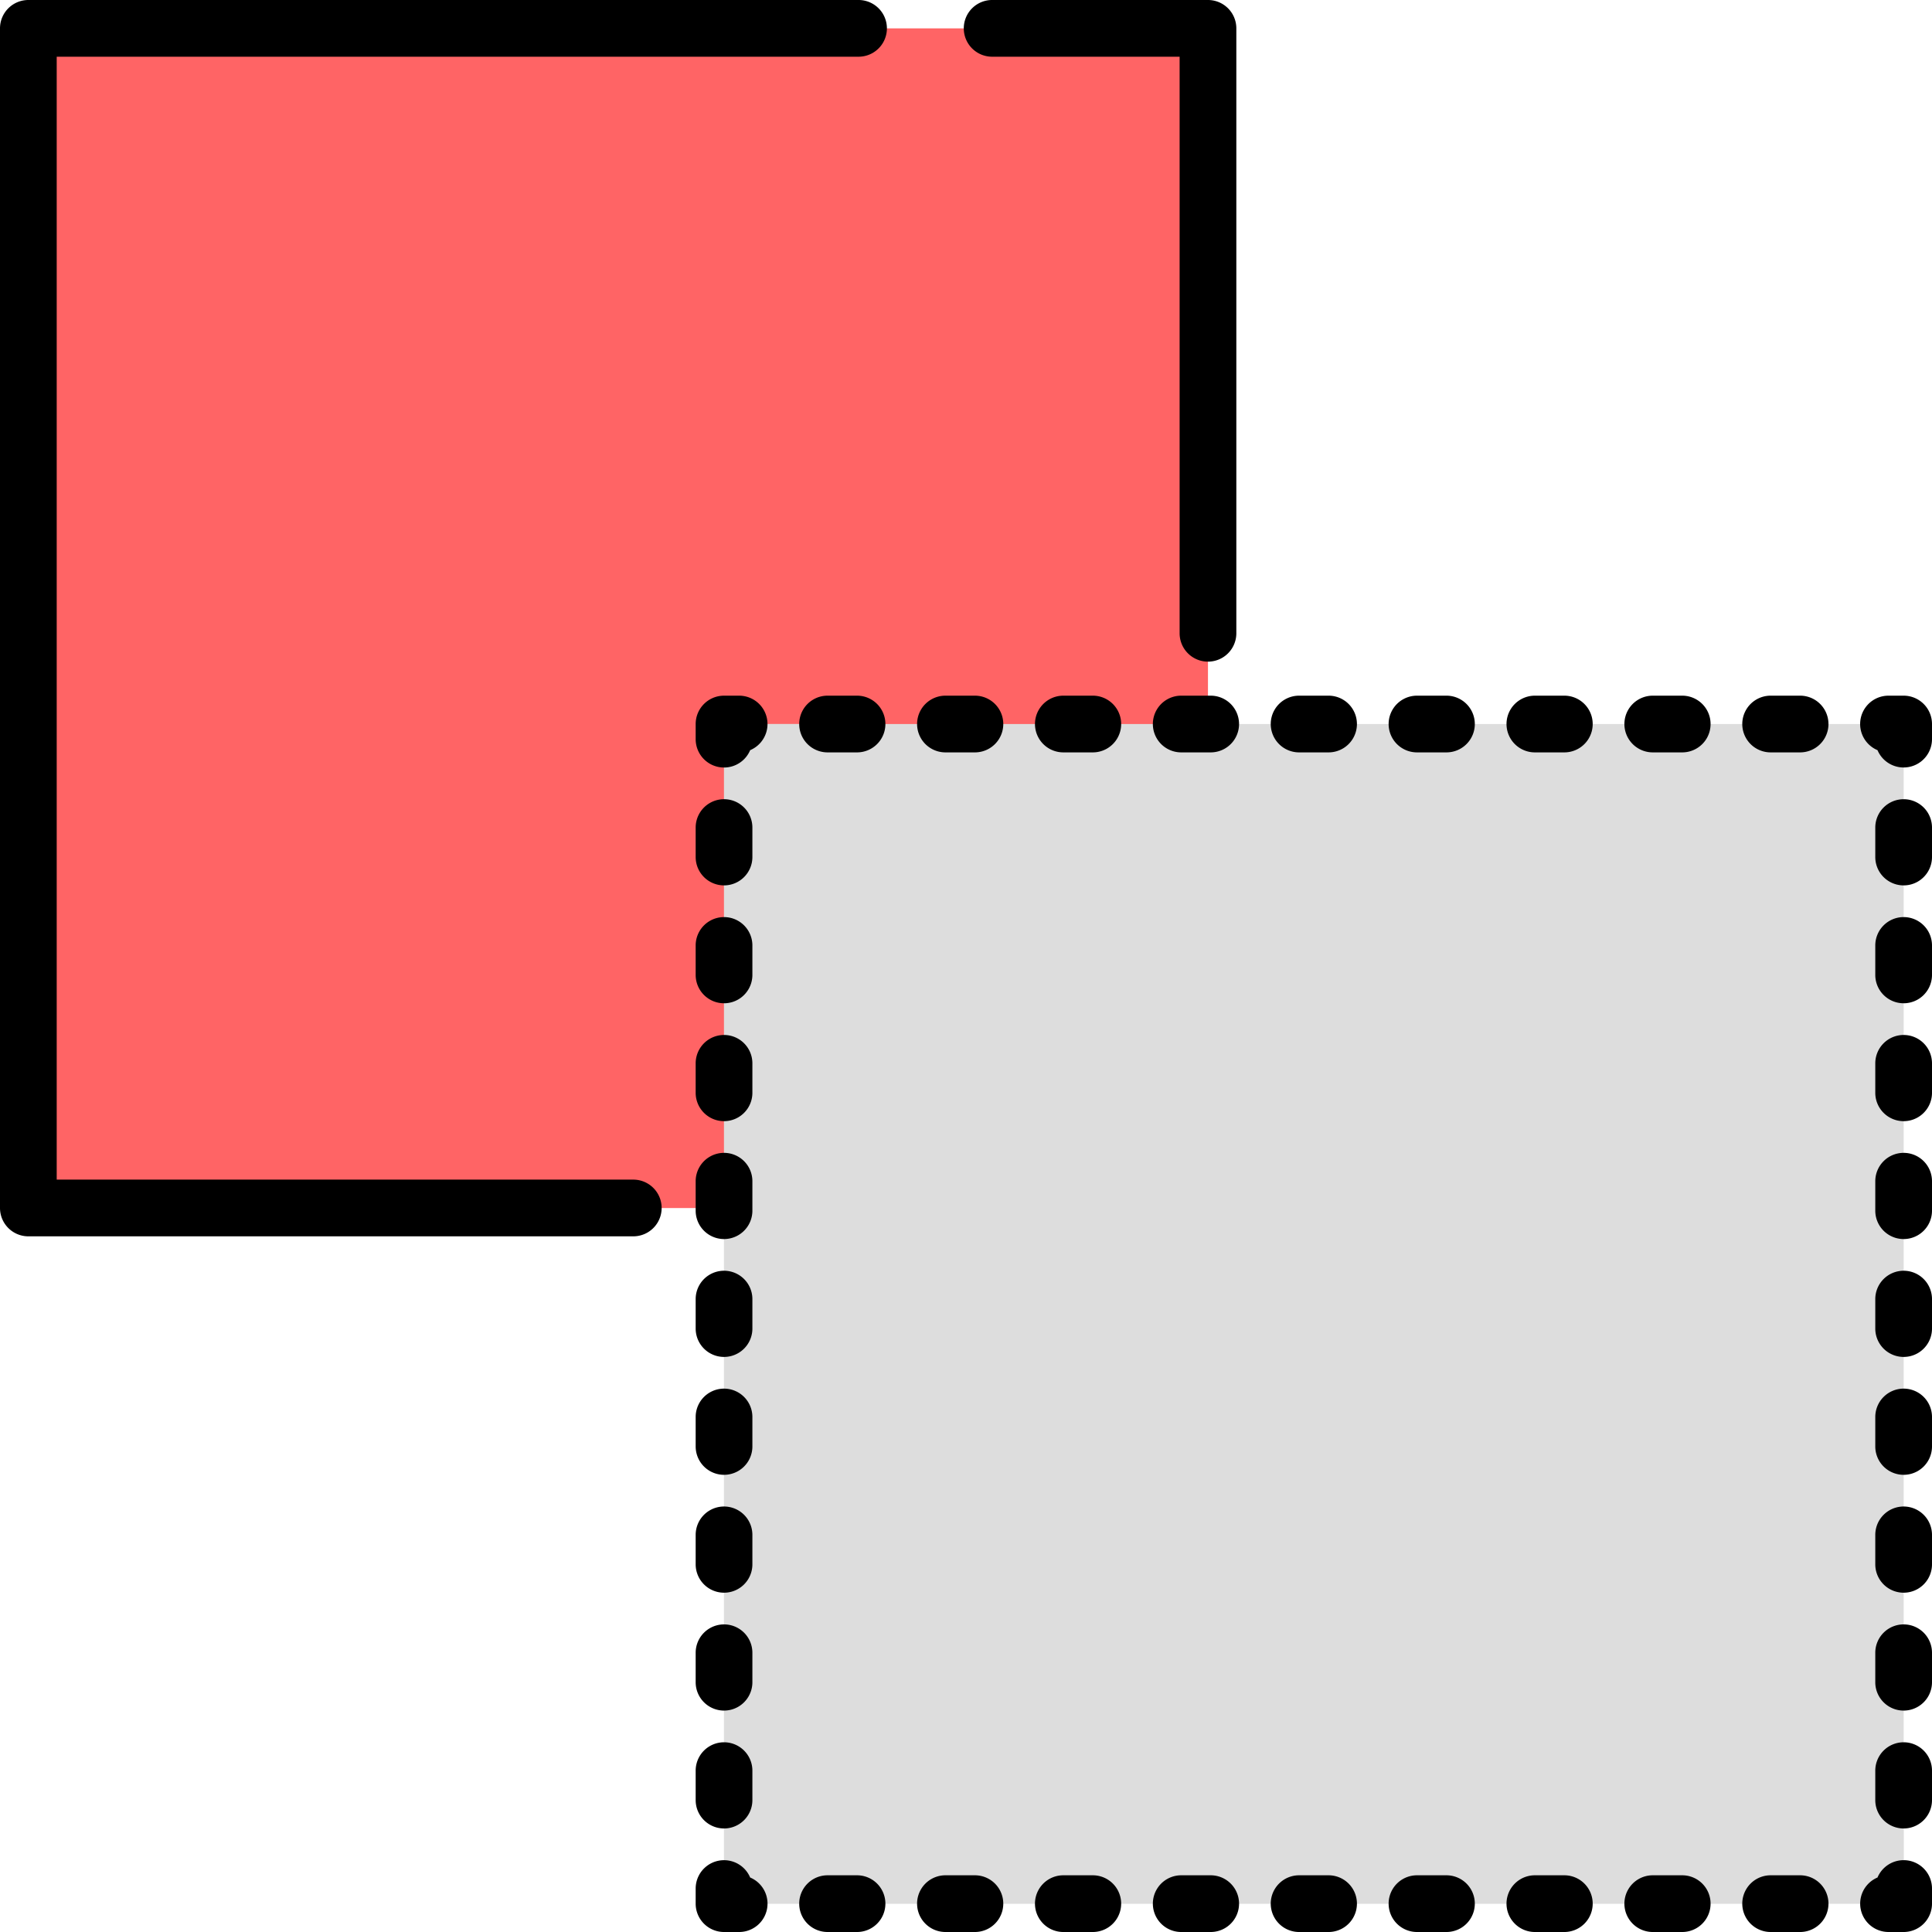 <svg version="1.1" id="Capa_1" xmlns="http://www.w3.org/2000/svg" x="0" y="0" viewBox="0 0 512 512" style="enable-background:new 0 0 512 512" xml:space="preserve">
  <polygon style="fill:#FF6465" points="320.125,320.125 7.515,320.125 7.515,7.515 320.125,7.515 320.125,191.875 "/>
  <polygon style="fill:#FF6465" points="31.562,296.078 31.562,7.515 7.515,7.515 7.515,320.125 320.125,320.125 320.125,296.078 "/>
  <rect x="191.875" y="191.875" style="fill:#DDD" width="312.611" height="312.611"/>
  <polygon style="fill:#DDD" points="215.922,480.438 215.922,191.875 191.875,191.875 191.875,504.485 504.485,504.485 
	504.485,480.438 "/>
  <path d="M263.014 15.029h49.597v152.798a7.515 7.515 0 1015.03 0V7.515A7.515 7.515 0 00320.126 0h-57.112a7.515 7.515 0 100 15.029zM227.612 0H7.515A7.515 7.515 0 000 7.515v312.611a7.515 7.515 0 007.515 7.515h160.313a7.515 7.515 0 100-15.03H15.029V15.029h212.582A7.515 7.515 0 00227.612 0zm276.873 492.963a7.52 7.52 0 00-6.927 4.596 7.517 7.517 0 002.919 14.442h4.008a7.515 7.515 0 007.515-7.515v-4.008a7.514 7.514 0 00-7.515-7.515zm-58.678 4.008h-7.81a7.515 7.515 0 100 15.03h7.81a7.515 7.515 0 100-15.03zm-31.241 0h-7.81a7.515 7.515 0 100 15.03h7.81a7.515 7.515 0 100-15.03zm-31.24 0h-7.81a7.515 7.515 0 100 15.03h7.81a7.515 7.515 0 100-15.03zm-62.481 0h-7.81a7.515 7.515 0 100 15.03h7.81a7.515 7.515 0 100-15.03zm-62.482 0h-7.81a7.515 7.515 0 100 15.03h7.81a7.515 7.515 0 100-15.03zm31.241 0h-7.81a7.515 7.515 0 100 15.03h7.81a7.515 7.515 0 100-15.03zm187.443 0h-7.81a7.515 7.515 0 100 15.03h7.81a7.515 7.515 0 100-15.03zm-124.962 0h-7.81a7.515 7.515 0 100 15.03h7.81a7.515 7.515 0 100-15.03zm-124.961 0h-7.81a7.515 7.515 0 100 15.03h7.81a7.515 7.515 0 100-15.03zm-28.323.588a7.518 7.518 0 00-14.442 2.919v4.008a7.515 7.515 0 007.515 7.515h4.008a7.515 7.515 0 002.919-14.442zM184.36 352.085a7.515 7.515 0 1015.03 0v-7.81a7.515 7.515 0 10-15.03 0v7.81zm0 124.962a7.515 7.515 0 1015.03 0v-7.81a7.515 7.515 0 10-15.03 0v7.81zm0-187.443a7.515 7.515 0 1015.03 0v-7.809a7.515 7.515 0 10-15.03 0v7.809z"/>
  <path d="M184.36 258.364a7.515 7.515 0 1015.03 0v-7.81a7.515 7.515 0 10-15.03 0v7.81zm7.515-23.727a7.515 7.515 0 007.515-7.515v-7.81a7.515 7.515 0 10-15.03 0v7.81a7.514 7.514 0 007.515 7.515zm-7.515 86.208a7.515 7.515 0 1015.03 0v-7.81a7.515 7.515 0 10-15.03 0v7.81zm0 124.962a7.515 7.515 0 1015.03 0v-7.809a7.515 7.515 0 10-15.03 0v7.809zm0-31.241a7.515 7.515 0 1015.03 0v-7.81a7.515 7.515 0 10-15.03 0v7.81zm0-31.24a7.515 7.515 0 1015.03 0v-7.81a7.515 7.515 0 10-15.03 0v7.81zm11.523-198.966h-4.008a7.515 7.515 0 00-7.515 7.515v4.008a7.515 7.515 0 0014.442 2.919 7.517 7.517 0 00-2.919-14.442zm62.481 0h-7.81a7.515 7.515 0 100 15.03h7.81a7.515 7.515 0 100-15.03zm-31.24 0h-7.81a7.515 7.515 0 100 15.03h7.81a7.515 7.515 0 100-15.03zm124.961 0h-7.81a7.515 7.515 0 100 15.03h7.81a7.515 7.515 0 100-15.03zm62.482 0h-7.81a7.515 7.515 0 100 15.03h7.81a7.515 7.515 0 100-15.03zm31.241 0h-7.81a7.515 7.515 0 100 15.03h7.81a7.515 7.515 0 100-15.03zm31.239 0h-7.81a7.515 7.515 0 100 15.03h7.81a7.515 7.515 0 100-15.03zm-187.442 0h-7.81a7.515 7.515 0 100 15.03h7.81a7.515 7.515 0 100-15.03zm93.721 0h-7.81a7.515 7.515 0 100 15.03h7.81a7.515 7.515 0 100-15.03zm-62.481 0h-7.81a7.515 7.515 0 100 15.03h7.81a7.515 7.515 0 100-15.03zm183.64 0h-4.008a7.515 7.515 0 00-2.919 14.442A7.518 7.518 0 00512 195.883v-4.008a7.515 7.515 0 00-7.515-7.515zm0 58.679a7.515 7.515 0 00-7.515 7.515v7.809a7.515 7.515 0 1015.03 0v-7.809a7.514 7.514 0 00-7.515-7.515zm0 31.241a7.515 7.515 0 00-7.515 7.515v7.81a7.515 7.515 0 1015.03 0v-7.81a7.514 7.514 0 00-7.515-7.515zm0 187.443a7.515 7.515 0 00-7.515 7.515v7.81a7.515 7.515 0 1015.03 0v-7.81a7.514 7.514 0 00-7.515-7.515zm0-249.924a7.515 7.515 0 00-7.515 7.515v7.81a7.515 7.515 0 1015.03 0v-7.81a7.514 7.514 0 00-7.515-7.515zm0 93.721a7.515 7.515 0 00-7.515 7.515v7.81a7.515 7.515 0 1015.03 0v-7.81a7.514 7.514 0 00-7.515-7.515zm0 93.722a7.515 7.515 0 00-7.515 7.515v7.809a7.515 7.515 0 1015.03 0v-7.809a7.514 7.514 0 00-7.515-7.515zm0-62.481a7.515 7.515 0 00-7.515 7.515v7.81a7.515 7.515 0 1015.03 0v-7.81a7.514 7.514 0 00-7.515-7.515zm0 93.721a7.515 7.515 0 00-7.515 7.515v7.81a7.515 7.515 0 1015.03 0v-7.81a7.514 7.514 0 00-7.515-7.515zm0-62.481a7.515 7.515 0 00-7.515 7.515v7.81a7.515 7.515 0 1015.03 0v-7.81a7.514 7.514 0 00-7.515-7.515z"/>
</svg>
